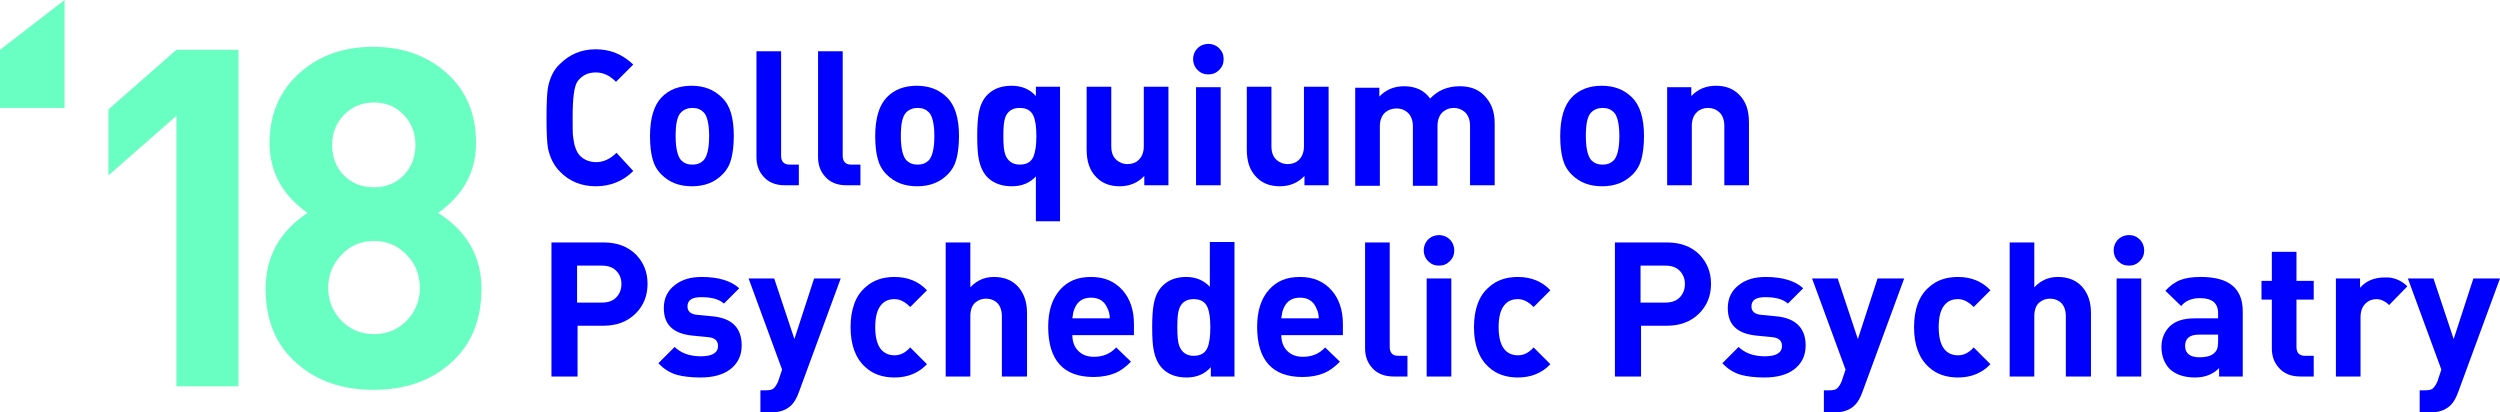 <?xml version="1.0" encoding="UTF-8" standalone="no"?>
<!-- Generator: Adobe Illustrator 22.0.1, SVG Export Plug-In . SVG Version: 6.00 Build 0)  -->

<svg
   xmlns:dc="http://purl.org/dc/elements/1.1/"
   xmlns:cc="http://creativecommons.org/ns#"
   xmlns:rdf="http://www.w3.org/1999/02/22-rdf-syntax-ns#"
   xmlns:svg="http://www.w3.org/2000/svg"
   xmlns="http://www.w3.org/2000/svg"
   xmlns:sodipodi="http://sodipodi.sourceforge.net/DTD/sodipodi-0.dtd"
   xmlns:inkscape="http://www.inkscape.org/namespaces/inkscape"
   version="1.1"
   id="Layer_1"
   x="0px"
   y="0px"
   viewBox="0 0 507.3 83.7"
   xml:space="preserve"
   sodipodi:docname="cpp18_logo.svg"
   width="507.3"
   height="83.7"
   inkscape:version="0.92.2 5c3e80d, 2017-08-06"><defs
     id="defs1023" /><sodipodi:namedview
     pagecolor="#ffffff"
     bordercolor="#666666"
     borderopacity="1"
     objecttolerance="10"
     gridtolerance="10"
     guidetolerance="10"
     inkscape:pageopacity="0"
     inkscape:pageshadow="2"
     inkscape:window-width="2558"
     inkscape:window-height="1438"
     id="namedview1021"
     showgrid="false"
     fit-margin-top="0"
     fit-margin-left="0"
     fit-margin-right="0"
     fit-margin-bottom="0"
     inkscape:zoom="1.8696456"
     inkscape:cx="254.95001"
     inkscape:cy="42.350006"
     inkscape:window-x="0"
     inkscape:window-y="0"
     inkscape:window-maximized="0"
     inkscape:current-layer="Layer_1" /><style
     type="text/css"
     id="style940">
	.st0{fill:#0000FF;}
	.st1{fill:#6AFFC2;}
</style><g
     id="g984"
     transform="translate(-166,-256.3)"><path
       class="st0"
       d="m 297.4,313.9 c 0,2.4 -0.8,4.4 -2.4,6 -1.7,1.7 -3.9,2.5 -6.6,2.5 h -5.2 v 10.3 h -5.3 v -27.2 h 10.6 c 2.7,0 4.9,0.8 6.6,2.5 1.5,1.6 2.3,3.5 2.3,5.9 z m -5.3,0 c 0,-1.1 -0.4,-2 -1.1,-2.7 -0.7,-0.7 -1.7,-1 -2.9,-1 h -5 v 7.5 h 5 c 1.2,0 2.2,-0.3 2.9,-1 0.7,-0.7 1.1,-1.6 1.1,-2.8 z"
       id="path942"
       inkscape:connector-curvature="0"
       style="fill:#0000ff" /><path
       class="st0"
       d="m 316.5,326.4 c 0,2.1 -0.8,3.7 -2.4,4.9 -1.5,1.1 -3.5,1.6 -6,1.6 -1.9,0 -3.4,-0.2 -4.6,-0.5 -1.5,-0.4 -2.8,-1.2 -3.9,-2.4 l 3.3,-3.3 c 1.2,1.2 3,1.9 5.3,1.9 2.3,0 3.5,-0.7 3.5,-2.1 0,-1.1 -0.7,-1.7 -2.1,-1.8 l -3.1,-0.3 c -3.9,-0.4 -5.8,-2.2 -5.8,-5.6 0,-2 0.8,-3.6 2.3,-4.7 1.4,-1.1 3.2,-1.6 5.4,-1.6 3.4,0 6,0.8 7.6,2.3 l -3.1,3.1 c -1,-0.9 -2.5,-1.3 -4.6,-1.3 -1.9,0 -2.8,0.6 -2.8,1.9 0,1 0.7,1.6 2.1,1.7 l 3.1,0.3 c 3.9,0.4 5.8,2.4 5.8,5.9 z"
       id="path944"
       inkscape:connector-curvature="0"
       style="fill:#0000ff" /><path
       class="st0"
       d="m 336.6,312.8 -8.5,23.1 c -0.4,1.1 -0.9,2 -1.5,2.6 -1,1 -2.4,1.5 -4.3,1.5 h -2 v -4.5 h 1.1 c 0.7,0 1.3,-0.1 1.6,-0.4 0.3,-0.3 0.6,-0.7 0.9,-1.4 l 0.8,-2.4 -6.8,-18.5 h 5.2 l 4.1,12.3 4,-12.3 z"
       id="path946"
       inkscape:connector-curvature="0"
       style="fill:#0000ff" /><path
       class="st0"
       d="m 354.1,330.2 c -1.7,1.8 -3.9,2.7 -6.6,2.7 -2.4,0 -4.4,-0.7 -5.9,-2.1 -2,-1.8 -3,-4.5 -3,-8.1 0,-3.6 1,-6.4 3,-8.1 1.5,-1.4 3.5,-2.1 5.9,-2.1 2.7,0 4.9,0.9 6.6,2.7 l -3.4,3.4 c -1,-1 -2,-1.6 -3.2,-1.6 -1.2,0 -2.1,0.4 -2.8,1.3 -0.7,0.9 -1.1,2.3 -1.1,4.4 0,2 0.4,3.5 1.1,4.4 0.7,0.9 1.7,1.3 2.8,1.3 1.2,0 2.2,-0.5 3.2,-1.6 z"
       id="path948"
       inkscape:connector-curvature="0"
       style="fill:#0000ff" /><path
       class="st0"
       d="m 374.3,332.7 h -5 v -12.2 c 0,-1.2 -0.3,-2.1 -1,-2.8 -0.6,-0.5 -1.3,-0.8 -2.2,-0.8 -0.9,0 -1.6,0.3 -2.2,0.8 -0.7,0.6 -1,1.6 -1,2.8 v 12.2 h -5 v -27.2 h 5 v 9.1 c 1.3,-1.4 2.9,-2.1 4.8,-2.1 2.1,0 3.8,0.7 5,2.1 1.1,1.3 1.7,3 1.7,5.2 v 12.9 z"
       id="path950"
       inkscape:connector-curvature="0"
       style="fill:#0000ff" /><path
       class="st0"
       d="m 396.1,324.3 h -12.5 c 0,1.3 0.4,2.4 1.2,3.2 0.8,0.8 1.8,1.2 3.2,1.2 1.8,0 3.3,-0.6 4.5,-1.9 l 3,2.9 c -1.1,1.1 -2.2,1.9 -3.2,2.3 -1.2,0.5 -2.7,0.8 -4.4,0.8 -6.1,0 -9.2,-3.4 -9.2,-10.2 0,-3.2 0.8,-5.7 2.4,-7.5 1.6,-1.8 3.6,-2.6 6.3,-2.6 2.7,0 4.8,0.9 6.4,2.7 1.5,1.7 2.3,4 2.3,6.8 z m -4.9,-3.4 c 0,-0.8 -0.2,-1.5 -0.5,-2.1 -0.6,-1.4 -1.7,-2.1 -3.3,-2.1 -1.6,0 -2.7,0.7 -3.3,2.1 -0.3,0.6 -0.4,1.3 -0.5,2.1 z"
       id="path952"
       inkscape:connector-curvature="0"
       style="fill:#0000ff" /><path
       class="st0"
       d="m 416.6,332.7 h -4.9 v -1.9 c -1.2,1.4 -2.9,2.1 -4.9,2.1 -2.1,0 -3.7,-0.6 -4.9,-1.8 -0.9,-0.9 -1.5,-2.2 -1.8,-3.8 -0.2,-1 -0.3,-2.5 -0.3,-4.6 0,-2 0.1,-3.5 0.3,-4.6 0.3,-1.7 0.9,-2.9 1.8,-3.8 1.2,-1.2 2.8,-1.8 4.8,-1.8 2,0 3.6,0.7 4.8,2 v -9.1 h 5 v 27.3 z m -5,-10 c 0,-1.9 -0.2,-3.2 -0.6,-4.1 -0.5,-1.1 -1.4,-1.6 -2.8,-1.6 -1.4,0 -2.4,0.6 -2.9,1.9 -0.3,0.8 -0.4,2 -0.4,3.8 0,1.8 0.1,3 0.4,3.8 0.5,1.3 1.5,2 2.9,2 1.4,0 2.3,-0.5 2.8,-1.6 0.4,-0.9 0.6,-2.3 0.6,-4.2 z"
       id="path954"
       inkscape:connector-curvature="0"
       style="fill:#0000ff" /><path
       class="st0"
       d="M 438.5,324.3 H 426 c 0,1.3 0.4,2.4 1.2,3.2 0.8,0.8 1.8,1.2 3.2,1.2 1.8,0 3.3,-0.6 4.5,-1.9 l 3,2.9 c -1.1,1.1 -2.2,1.9 -3.2,2.3 -1.2,0.5 -2.7,0.8 -4.4,0.8 -6.1,0 -9.2,-3.4 -9.2,-10.2 0,-3.2 0.8,-5.7 2.4,-7.5 1.6,-1.8 3.6,-2.6 6.3,-2.6 2.7,0 4.8,0.9 6.4,2.7 1.5,1.7 2.3,4 2.3,6.8 z m -4.9,-3.4 c 0,-0.8 -0.2,-1.5 -0.5,-2.1 -0.6,-1.4 -1.7,-2.1 -3.3,-2.1 -1.6,0 -2.7,0.7 -3.3,2.1 -0.3,0.6 -0.4,1.3 -0.5,2.1 z"
       id="path956"
       inkscape:connector-curvature="0"
       style="fill:#0000ff" /><path
       class="st0"
       d="m 451.6,332.7 h -2.8 c -1.9,0 -3.4,-0.6 -4.4,-1.8 -0.9,-1 -1.4,-2.3 -1.4,-3.9 v -21.5 h 5 v 21.2 c 0,1.2 0.6,1.8 1.7,1.8 h 1.9 z"
       id="path958"
       inkscape:connector-curvature="0"
       style="fill:#0000ff" /><path
       class="st0"
       d="m 461.1,307.1 c 0,0.9 -0.3,1.6 -0.9,2.2 -0.6,0.6 -1.3,0.9 -2.2,0.9 -0.9,0 -1.6,-0.3 -2.2,-0.9 -0.6,-0.6 -0.9,-1.4 -0.9,-2.2 0,-0.8 0.3,-1.6 0.9,-2.2 0.6,-0.6 1.4,-0.9 2.2,-0.9 0.8,0 1.6,0.3 2.2,0.9 0.6,0.6 0.9,1.4 0.9,2.2 z m -0.6,25.6 h -5 v -19.9 h 5 z"
       id="path960"
       inkscape:connector-curvature="0"
       style="fill:#0000ff" /><path
       class="st0"
       d="m 480.6,330.2 c -1.7,1.8 -3.9,2.7 -6.6,2.7 -2.4,0 -4.4,-0.7 -5.9,-2.1 -2,-1.8 -3,-4.5 -3,-8.1 0,-3.6 1,-6.4 3,-8.1 1.5,-1.4 3.5,-2.1 5.9,-2.1 2.7,0 4.9,0.9 6.6,2.7 l -3.4,3.4 c -1,-1 -2,-1.6 -3.2,-1.6 -1.2,0 -2.1,0.4 -2.8,1.3 -0.7,0.9 -1.1,2.3 -1.1,4.4 0,2 0.4,3.5 1.1,4.4 0.7,0.9 1.7,1.3 2.8,1.3 1.2,0 2.2,-0.5 3.2,-1.6 z"
       id="path962"
       inkscape:connector-curvature="0"
       style="fill:#0000ff" /><path
       class="st0"
       d="m 513.2,313.9 c 0,2.4 -0.8,4.4 -2.4,6 -1.7,1.7 -3.9,2.5 -6.6,2.5 H 499 v 10.3 h -5.3 v -27.2 h 10.6 c 2.7,0 4.9,0.8 6.6,2.5 1.5,1.6 2.3,3.5 2.3,5.9 z m -5.3,0 c 0,-1.1 -0.4,-2 -1.1,-2.7 -0.7,-0.7 -1.7,-1 -2.9,-1 h -5 v 7.5 h 5 c 1.2,0 2.2,-0.3 2.9,-1 0.7,-0.7 1.1,-1.6 1.1,-2.8 z"
       id="path964"
       inkscape:connector-curvature="0"
       style="fill:#0000ff" /><path
       class="st0"
       d="m 532.4,326.4 c 0,2.1 -0.8,3.7 -2.4,4.9 -1.5,1.1 -3.5,1.6 -6,1.6 -1.9,0 -3.4,-0.2 -4.6,-0.5 -1.5,-0.4 -2.8,-1.2 -3.9,-2.4 l 3.3,-3.3 c 1.2,1.2 3,1.9 5.3,1.9 2.3,0 3.5,-0.7 3.5,-2.1 0,-1.1 -0.7,-1.7 -2.1,-1.8 l -3.1,-0.3 c -3.9,-0.4 -5.8,-2.2 -5.8,-5.6 0,-2 0.8,-3.6 2.3,-4.7 1.4,-1.1 3.2,-1.6 5.4,-1.6 3.4,0 6,0.8 7.6,2.3 l -3.1,3.1 c -1,-0.9 -2.5,-1.3 -4.6,-1.3 -1.9,0 -2.8,0.6 -2.8,1.9 0,1 0.7,1.6 2.1,1.7 l 3.1,0.3 c 3.8,0.4 5.8,2.4 5.8,5.9 z"
       id="path966"
       inkscape:connector-curvature="0"
       style="fill:#0000ff" /><path
       class="st0"
       d="m 552.4,312.8 -8.5,23.1 c -0.4,1.1 -0.9,2 -1.5,2.6 -1,1 -2.4,1.5 -4.3,1.5 h -2 v -4.5 h 1.1 c 0.7,0 1.3,-0.1 1.6,-0.4 0.3,-0.3 0.6,-0.7 0.9,-1.4 l 0.8,-2.4 -6.8,-18.5 h 5.2 l 4.1,12.3 4,-12.3 z"
       id="path968"
       inkscape:connector-curvature="0"
       style="fill:#0000ff" /><path
       class="st0"
       d="m 569.9,330.2 c -1.7,1.8 -3.9,2.7 -6.6,2.7 -2.4,0 -4.4,-0.7 -5.9,-2.1 -2,-1.8 -3,-4.5 -3,-8.1 0,-3.6 1,-6.4 3,-8.1 1.5,-1.4 3.5,-2.1 5.9,-2.1 2.7,0 4.9,0.9 6.6,2.7 l -3.4,3.4 c -1,-1 -2,-1.6 -3.2,-1.6 -1.2,0 -2.1,0.4 -2.8,1.3 -0.7,0.9 -1.1,2.3 -1.1,4.4 0,2 0.4,3.5 1.1,4.4 0.7,0.9 1.7,1.3 2.8,1.3 1.2,0 2.2,-0.5 3.2,-1.6 z"
       id="path970"
       inkscape:connector-curvature="0"
       style="fill:#0000ff" /><path
       class="st0"
       d="m 590.2,332.7 h -5 v -12.2 c 0,-1.2 -0.3,-2.1 -1,-2.8 -0.6,-0.5 -1.3,-0.8 -2.2,-0.8 -0.9,0 -1.6,0.3 -2.2,0.8 -0.7,0.6 -1,1.6 -1,2.8 v 12.2 h -5 v -27.2 h 5 v 9.1 c 1.3,-1.4 2.9,-2.1 4.8,-2.1 2.1,0 3.8,0.7 5,2.1 1.1,1.3 1.7,3 1.7,5.2 v 12.9 z"
       id="path972"
       inkscape:connector-curvature="0"
       style="fill:#0000ff" /><path
       class="st0"
       d="m 601.1,307.1 c 0,0.9 -0.3,1.6 -0.9,2.2 -0.6,0.6 -1.3,0.9 -2.2,0.9 -0.9,0 -1.6,-0.3 -2.2,-0.9 -0.6,-0.6 -0.9,-1.4 -0.9,-2.2 0,-0.8 0.3,-1.6 0.9,-2.2 0.6,-0.6 1.4,-0.9 2.2,-0.9 0.9,0 1.6,0.3 2.2,0.9 0.6,0.6 0.9,1.4 0.9,2.2 z m -0.6,25.6 h -5 v -19.9 h 5 z"
       id="path974"
       inkscape:connector-curvature="0"
       style="fill:#0000ff" /><path
       class="st0"
       d="m 621.2,332.7 h -4.9 V 331 c -1.3,1.3 -2.9,1.9 -4.9,1.9 -2.2,0 -3.9,-0.6 -5.1,-1.7 -1.1,-1.1 -1.7,-2.7 -1.7,-4.5 0,-1.7 0.6,-3.1 1.7,-4.2 1.2,-1.1 2.8,-1.6 5.1,-1.6 h 4.7 v -1 c 0,-2.1 -1.2,-3.1 -3.7,-3.1 -1.6,0 -2.9,0.5 -3.8,1.6 l -3.2,-3.1 c 0.9,-1 2,-1.8 3.1,-2.2 1,-0.4 2.4,-0.6 4.1,-0.6 5.7,0 8.5,2.3 8.5,7 v 13.2 z m -5.1,-7.4 v -1.1 h -3.9 c -1.9,0 -2.8,0.8 -2.8,2.3 0,1.5 1,2.3 2.9,2.3 1.7,0 2.8,-0.4 3.4,-1.3 0.3,-0.4 0.4,-1.1 0.4,-2.2 z"
       id="path976"
       inkscape:connector-curvature="0"
       style="fill:#0000ff" /><path
       class="st0"
       d="m 635.5,332.7 h -2.7 c -1.9,0 -3.4,-0.6 -4.4,-1.8 -0.9,-1 -1.4,-2.3 -1.4,-3.9 v -9.9 h -2.1 v -3.8 h 2.1 v -5.9 h 5 v 5.9 h 3.5 v 3.8 H 632 v 9.6 c 0,1.2 0.6,1.8 1.7,1.8 h 1.8 z"
       id="path978"
       inkscape:connector-curvature="0"
       style="fill:#0000ff" /><path
       class="st0"
       d="m 654.5,314.4 -3.7,3.8 c -0.8,-0.8 -1.7,-1.2 -2.6,-1.2 -0.8,0 -1.6,0.3 -2.2,0.9 -0.7,0.7 -1,1.6 -1,2.8 v 12 h -5 v -19.9 h 4.9 v 1.9 c 1.2,-1.4 2.9,-2.1 5,-2.1 1.8,-0.1 3.4,0.6 4.6,1.8 z"
       id="path980"
       inkscape:connector-curvature="0"
       style="fill:#0000ff" /><path
       class="st0"
       d="m 673.3,312.8 -8.5,23.1 c -0.4,1.1 -0.9,2 -1.5,2.6 -1,1 -2.4,1.5 -4.3,1.5 h -2 v -4.5 h 1.1 c 0.7,0 1.3,-0.1 1.6,-0.4 0.3,-0.3 0.6,-0.7 0.9,-1.4 l 0.8,-2.4 -6.8,-18.5 h 5.2 l 4.1,12.3 4,-12.3 z"
       id="path982"
       inkscape:connector-curvature="0"
       style="fill:#0000ff" /></g><g
     id="g1010"
     transform="translate(-166,-256.3)"><path
       class="st0"
       d="m 294.5,291 c -2.1,2.1 -4.7,3.1 -7.6,3.1 -2.9,0 -5.4,-1 -7.3,-3 -1.2,-1.2 -2,-2.8 -2.4,-4.7 -0.2,-1.1 -0.3,-3.2 -0.3,-6.2 0,-3 0.1,-5 0.3,-6.2 0.4,-1.9 1.1,-3.5 2.4,-4.7 2,-2 4.4,-3 7.3,-3 2.9,0 5.4,1 7.6,3.1 l -3.5,3.5 c -1.3,-1.3 -2.6,-1.9 -4.1,-1.9 -1.6,0 -2.8,0.6 -3.7,1.8 -0.7,1 -1,3.4 -1,7.3 0,2.1 0,3.4 0.1,4 0.2,1.7 0.6,2.9 1.3,3.7 0.8,0.9 2,1.4 3.4,1.4 1.4,0 2.8,-0.6 4.1,-1.9 z"
       id="path986"
       inkscape:connector-curvature="0"
       style="fill:#0000ff" /><path
       class="st0"
       d="m 314.9,283.9 c 0,1.9 -0.2,3.4 -0.5,4.6 -0.3,1.2 -0.9,2.3 -1.8,3.2 -1.6,1.6 -3.6,2.4 -6.2,2.4 -2.6,0 -4.6,-0.8 -6.2,-2.4 -0.9,-0.9 -1.5,-2 -1.8,-3.2 -0.3,-1.1 -0.5,-2.6 -0.5,-4.6 0,-3.6 0.8,-6.2 2.3,-7.8 1.5,-1.6 3.6,-2.4 6.1,-2.4 2.6,0 4.6,0.8 6.2,2.4 1.7,1.6 2.4,4.2 2.4,7.8 z m -5,0 c 0,-2.4 -0.4,-4.1 -1.1,-4.8 -0.6,-0.6 -1.3,-0.9 -2.3,-0.9 -0.9,0 -1.7,0.3 -2.3,0.9 -0.8,0.8 -1.1,2.4 -1.1,4.8 0,2.5 0.4,4.1 1.1,4.9 0.6,0.6 1.3,0.9 2.3,0.9 1,0 1.7,-0.3 2.3,-0.9 0.7,-0.8 1.1,-2.4 1.1,-4.9 z"
       id="path988"
       inkscape:connector-curvature="0"
       style="fill:#0000ff" /><path
       class="st0"
       d="m 328.1,293.9 h -2.8 c -1.9,0 -3.4,-0.6 -4.4,-1.8 -0.9,-1 -1.4,-2.3 -1.4,-3.9 v -21.5 h 5 v 21.2 c 0,1.2 0.6,1.8 1.7,1.8 h 1.9 z"
       id="path990"
       inkscape:connector-curvature="0"
       style="fill:#0000ff" /><path
       class="st0"
       d="m 340.6,293.9 h -2.8 c -1.9,0 -3.4,-0.6 -4.4,-1.8 -0.9,-1 -1.4,-2.3 -1.4,-3.9 v -21.5 h 5 v 21.2 c 0,1.2 0.6,1.8 1.7,1.8 h 1.9 z"
       id="path992"
       inkscape:connector-curvature="0"
       style="fill:#0000ff" /><path
       class="st0"
       d="m 360.6,283.9 c 0,1.9 -0.2,3.4 -0.5,4.6 -0.3,1.2 -0.9,2.3 -1.8,3.2 -1.6,1.6 -3.6,2.4 -6.2,2.4 -2.6,0 -4.6,-0.8 -6.2,-2.4 -0.9,-0.9 -1.5,-2 -1.8,-3.2 -0.3,-1.1 -0.5,-2.6 -0.5,-4.6 0,-3.6 0.8,-6.2 2.3,-7.8 1.5,-1.6 3.6,-2.4 6.1,-2.4 2.6,0 4.6,0.8 6.2,2.4 1.6,1.6 2.4,4.2 2.4,7.8 z m -5,0 c 0,-2.4 -0.4,-4.1 -1.1,-4.8 -0.6,-0.6 -1.3,-0.9 -2.3,-0.9 -0.9,0 -1.7,0.3 -2.3,0.9 -0.8,0.8 -1.1,2.4 -1.1,4.8 0,2.5 0.4,4.1 1.1,4.9 0.6,0.6 1.3,0.9 2.3,0.9 1,0 1.7,-0.3 2.3,-0.9 0.7,-0.8 1.1,-2.4 1.1,-4.9 z"
       id="path994"
       inkscape:connector-curvature="0"
       style="fill:#0000ff" /><path
       class="st0"
       d="m 381.2,301.2 h -5 v -9.1 c -1.2,1.3 -2.8,2 -4.9,2 -2,0 -3.7,-0.6 -4.9,-1.8 -0.9,-0.9 -1.5,-2.2 -1.8,-3.8 -0.2,-1 -0.3,-2.5 -0.3,-4.6 0,-2 0.1,-3.5 0.3,-4.6 0.3,-1.7 0.9,-2.9 1.8,-3.8 1.2,-1.2 2.8,-1.8 4.9,-1.8 2,0 3.7,0.7 4.9,2.1 v -1.9 h 4.9 v 27.3 z m -4.9,-17.3 c 0,-1.9 -0.2,-3.2 -0.6,-4.1 -0.5,-1.1 -1.4,-1.6 -2.8,-1.6 -1.4,0 -2.4,0.6 -2.9,1.9 -0.3,0.8 -0.4,2 -0.4,3.8 0,1.8 0.1,3 0.4,3.8 0.5,1.3 1.5,2 2.9,2 1.4,0 2.3,-0.5 2.8,-1.6 0.4,-1 0.6,-2.3 0.6,-4.2 z"
       id="path996"
       inkscape:connector-curvature="0"
       style="fill:#0000ff" /><path
       class="st0"
       d="m 403.1,293.9 h -4.9 V 292 c -1.3,1.4 -3,2.1 -5,2.1 -2,0 -3.5,-0.6 -4.7,-1.8 -1.4,-1.4 -2,-3.2 -2,-5.7 v -12.7 h 5 V 286 c 0,1.3 0.4,2.2 1.1,2.8 0.6,0.5 1.3,0.8 2.2,0.8 0.9,0 1.7,-0.3 2.2,-0.8 0.7,-0.6 1.1,-1.6 1.1,-2.8 v -12.1 h 5 z"
       id="path998"
       inkscape:connector-curvature="0"
       style="fill:#0000ff" /><path
       class="st0"
       d="m 414.3,268.3 c 0,0.9 -0.3,1.6 -0.9,2.2 -0.6,0.6 -1.3,0.9 -2.2,0.9 -0.9,0 -1.6,-0.3 -2.2,-0.9 -0.6,-0.6 -0.9,-1.4 -0.9,-2.2 0,-0.8 0.3,-1.6 0.9,-2.2 0.6,-0.6 1.4,-0.9 2.2,-0.9 0.8,0 1.6,0.3 2.2,0.9 0.6,0.6 0.9,1.3 0.9,2.2 z m -0.6,25.6 h -5 V 274 h 5 z"
       id="path1000"
       inkscape:connector-curvature="0"
       style="fill:#0000ff" /><path
       class="st0"
       d="m 435.6,293.9 h -4.9 V 292 c -1.3,1.4 -3,2.1 -5,2.1 -2,0 -3.5,-0.6 -4.7,-1.8 -1.4,-1.4 -2,-3.2 -2,-5.7 v -12.7 h 5 V 286 c 0,1.3 0.4,2.2 1.1,2.8 0.6,0.5 1.3,0.8 2.2,0.8 0.9,0 1.7,-0.3 2.2,-0.8 0.7,-0.6 1.1,-1.6 1.1,-2.8 v -12.1 h 5 z"
       id="path1002"
       inkscape:connector-curvature="0"
       style="fill:#0000ff" /><path
       class="st0"
       d="m 469.3,293.9 h -5 v -12.1 c 0,-1.2 -0.4,-2.2 -1.1,-2.8 -0.6,-0.5 -1.3,-0.8 -2.2,-0.8 -0.9,0 -1.6,0.3 -2.2,0.8 -0.7,0.6 -1.1,1.6 -1.1,2.8 V 294 h -5 v -12.1 c 0,-1.2 -0.4,-2.2 -1.1,-2.8 -0.6,-0.5 -1.3,-0.8 -2.2,-0.8 -0.9,0 -1.7,0.3 -2.3,0.8 -0.7,0.6 -1.1,1.6 -1.1,2.8 V 294 h -5 v -19.9 h 4.9 v 1.8 c 1.3,-1.4 3,-2.1 5,-2.1 2.3,0 4.1,0.8 5.3,2.5 1.6,-1.7 3.6,-2.5 6,-2.5 2.1,0 3.7,0.6 4.9,1.8 1.5,1.5 2.2,3.3 2.2,5.7 z"
       id="path1004"
       inkscape:connector-curvature="0"
       style="fill:#0000ff" /><path
       class="st0"
       d="m 499.6,283.9 c 0,1.9 -0.2,3.4 -0.5,4.6 -0.3,1.2 -0.9,2.3 -1.8,3.2 -1.6,1.6 -3.6,2.4 -6.2,2.4 -2.6,0 -4.6,-0.8 -6.2,-2.4 -0.9,-0.9 -1.5,-2 -1.8,-3.2 -0.3,-1.1 -0.5,-2.6 -0.5,-4.6 0,-3.6 0.8,-6.2 2.3,-7.8 1.5,-1.6 3.6,-2.4 6.1,-2.4 2.6,0 4.6,0.8 6.2,2.4 1.6,1.6 2.4,4.2 2.4,7.8 z m -5,0 c 0,-2.4 -0.4,-4.1 -1.1,-4.8 -0.6,-0.6 -1.3,-0.9 -2.3,-0.9 -0.9,0 -1.7,0.3 -2.3,0.9 -0.8,0.8 -1.1,2.4 -1.1,4.8 0,2.5 0.4,4.1 1.1,4.9 0.6,0.6 1.3,0.9 2.3,0.9 1,0 1.7,-0.3 2.3,-0.9 0.7,-0.8 1.1,-2.4 1.1,-4.9 z"
       id="path1006"
       inkscape:connector-curvature="0"
       style="fill:#0000ff" /><path
       class="st0"
       d="m 520.9,293.9 h -5 v -12.1 c 0,-1.2 -0.4,-2.2 -1.1,-2.8 -0.6,-0.5 -1.3,-0.8 -2.2,-0.8 -0.9,0 -1.7,0.3 -2.2,0.8 -0.7,0.6 -1.1,1.6 -1.1,2.8 v 12.1 h -5 V 274 h 4.9 v 1.8 c 1.3,-1.4 3,-2.1 5,-2.1 2,0 3.5,0.6 4.7,1.8 1.4,1.4 2,3.2 2,5.7 z"
       id="path1008"
       inkscape:connector-curvature="0"
       style="fill:#0000ff" /></g><g
     id="g1018"
     transform="translate(-166,-256.3)"><path
       class="st1"
       d="M 179.1,278.2 H 166 v -11.8 l 13.1,-10.1 z"
       id="path1012"
       inkscape:connector-curvature="0"
       style="fill:#6affc2" /><path
       class="st1"
       d="M 214.4,334.7 H 201.8 V 279.8 L 188,291.9 v -13.4 l 13.8,-12.1 h 12.6 z"
       id="path1014"
       inkscape:connector-curvature="0"
       style="fill:#6affc2" /><path
       class="st1"
       d="m 263.7,314.9 c 0,6.4 -2.1,11.5 -6.4,15.2 -4,3.5 -9.1,5.3 -15.5,5.3 -6.4,0 -11.5,-1.8 -15.5,-5.3 -4.3,-3.7 -6.4,-8.8 -6.4,-15.2 0,-6.5 2.8,-11.6 8.5,-15.4 -5.1,-3.6 -7.7,-8.3 -7.7,-14.2 0,-5.9 2.1,-10.7 6.2,-14.3 4,-3.5 8.9,-5.2 14.8,-5.2 5.9,0 10.8,1.7 14.8,5.2 4.1,3.6 6.1,8.4 6.1,14.3 0,5.9 -2.6,10.6 -7.7,14.2 6,3.8 8.8,9 8.8,15.4 z m -12.5,-0.2 c 0,-2.6 -0.9,-4.9 -2.7,-6.7 -1.8,-1.9 -4,-2.8 -6.6,-2.8 -2.6,0 -4.8,0.9 -6.6,2.8 -1.8,1.9 -2.7,4.1 -2.7,6.7 0,2.6 0.9,4.8 2.7,6.7 1.8,1.8 4,2.7 6.6,2.7 2.6,0 4.8,-0.9 6.6,-2.7 1.8,-1.9 2.7,-4.1 2.7,-6.7 z m -0.9,-29 c 0,-2.4 -0.8,-4.5 -2.4,-6.1 -1.6,-1.7 -3.6,-2.5 -6,-2.5 -2.4,0 -4.4,0.8 -6.1,2.5 -1.6,1.7 -2.4,3.7 -2.4,6.1 0,2.5 0.8,4.6 2.4,6.2 1.6,1.6 3.6,2.4 6.1,2.4 2.4,0 4.4,-0.8 6,-2.4 1.6,-1.7 2.4,-3.7 2.4,-6.2 z"
       id="path1016"
       inkscape:connector-curvature="0"
       style="fill:#6affc2" /></g></svg>